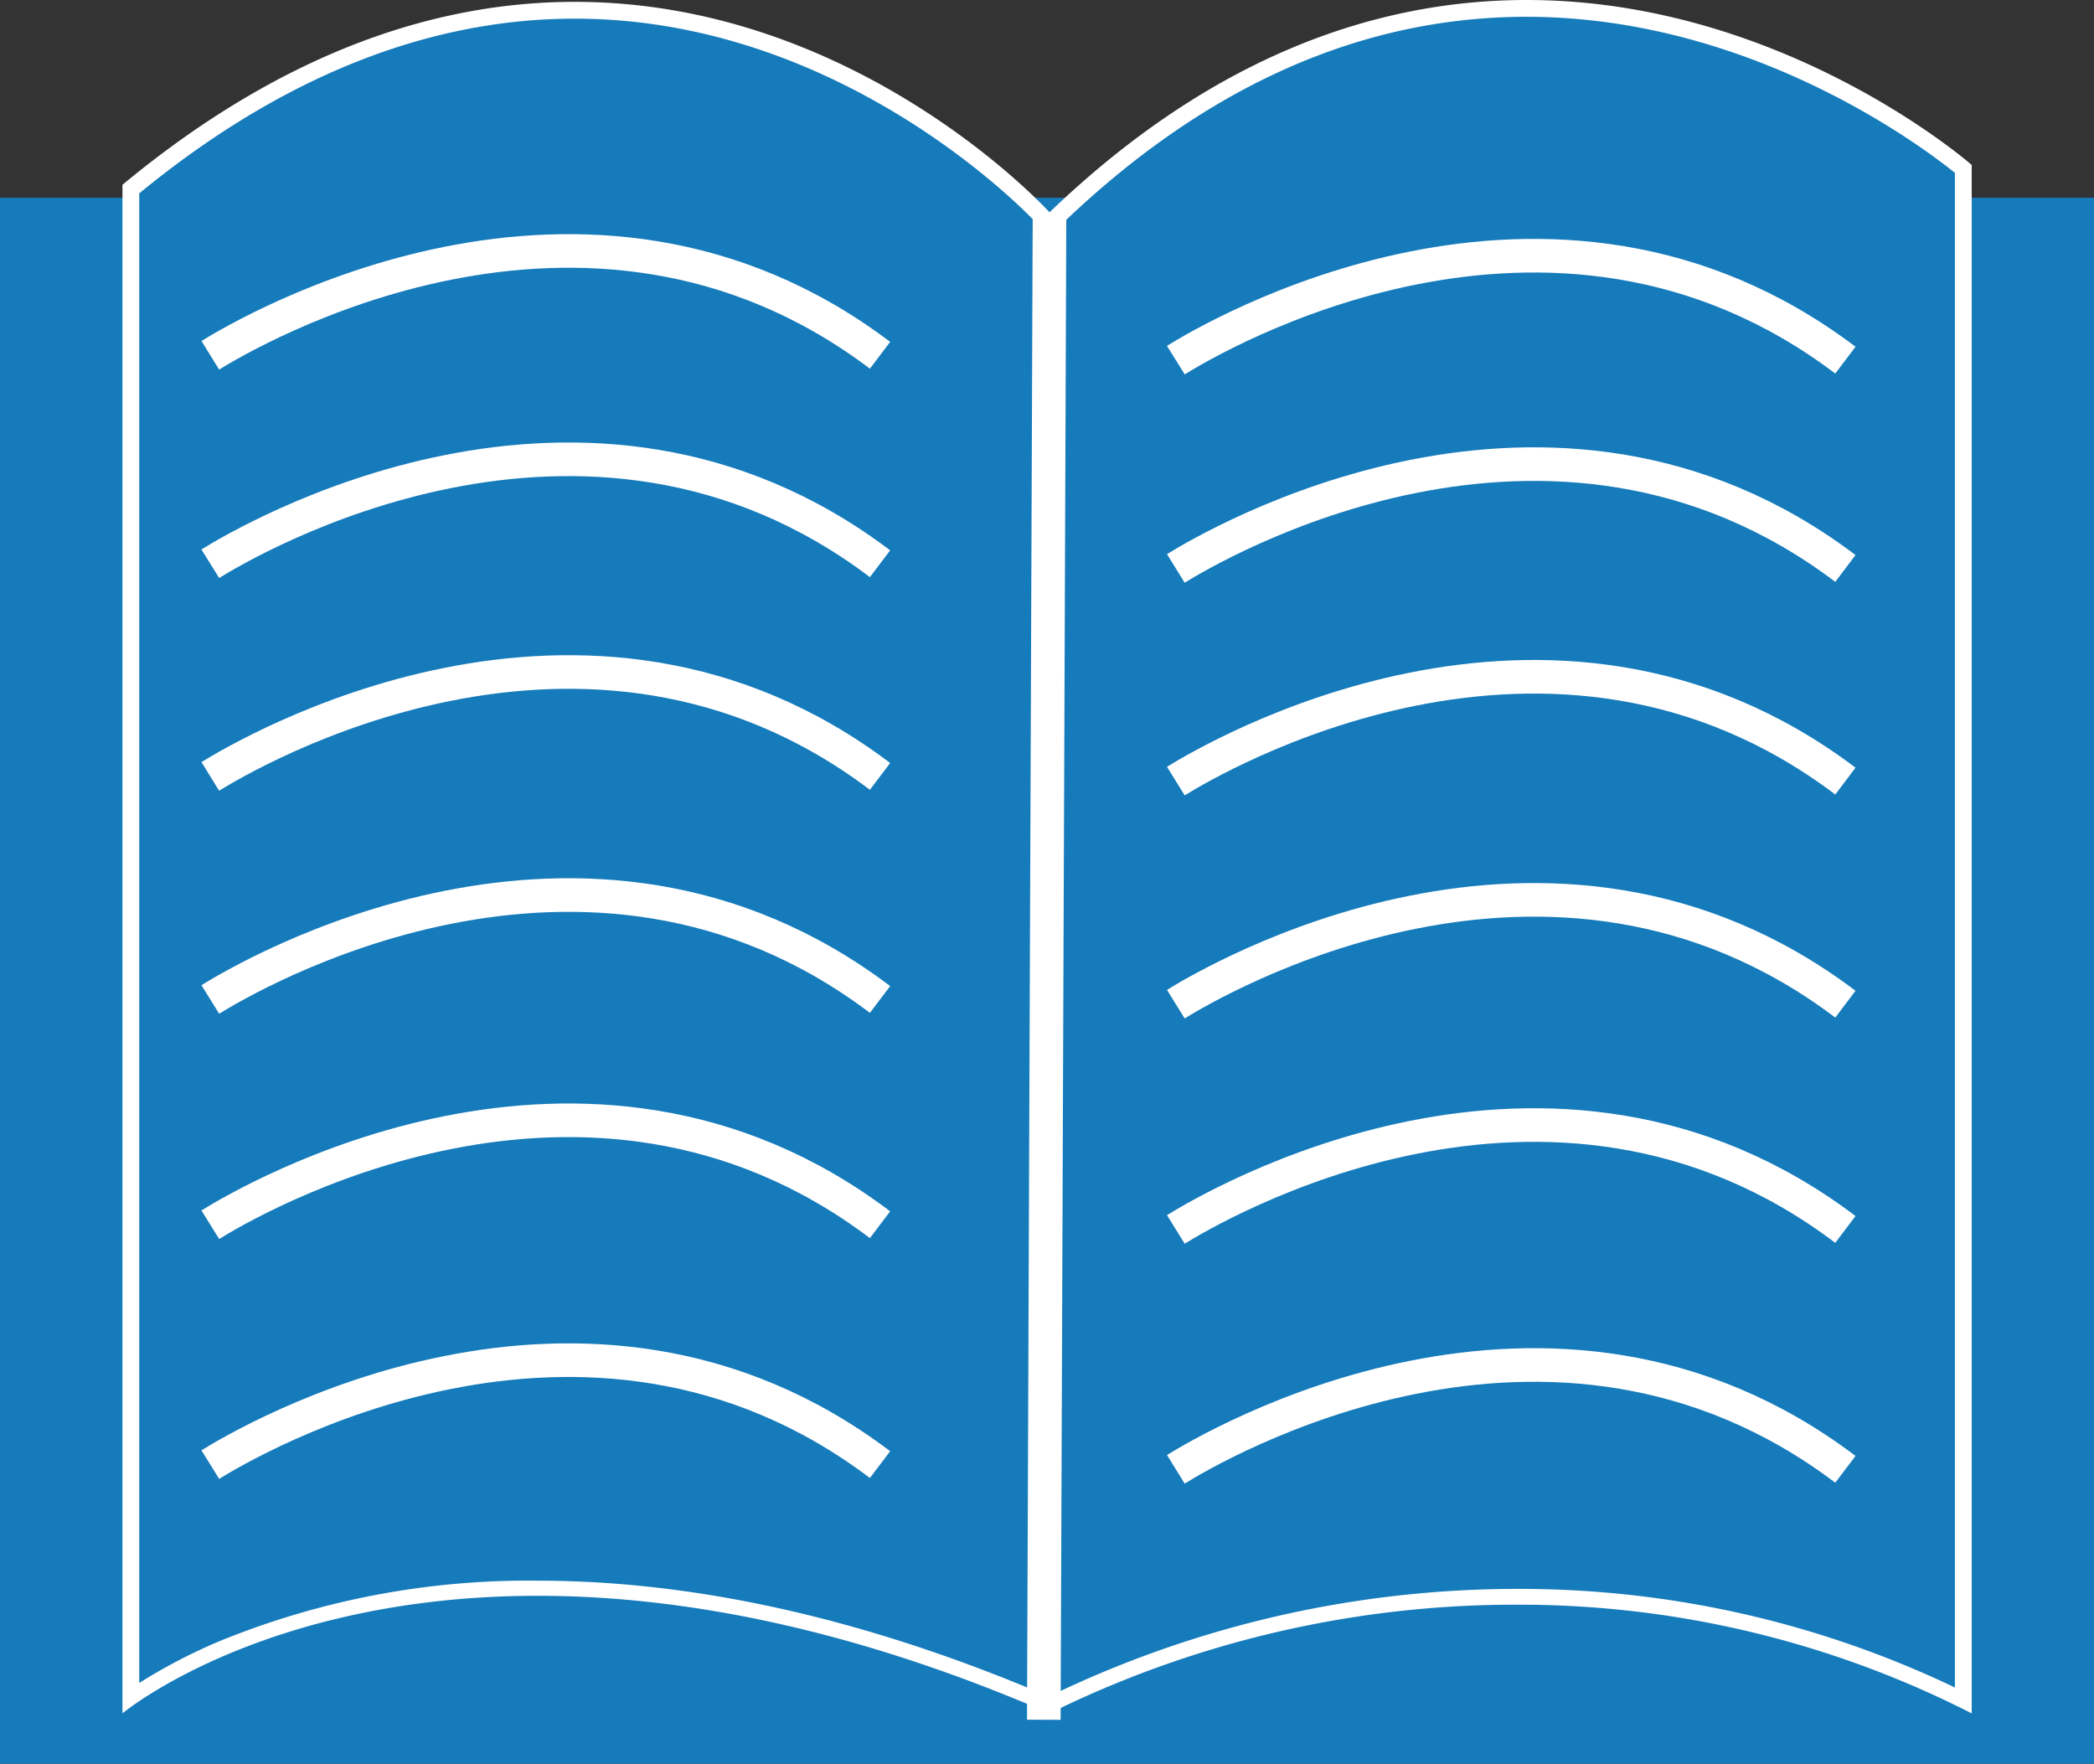 <svg xmlns="http://www.w3.org/2000/svg" viewBox="0 0 124.66 105"><rect x="0" y="0" width="124.66" height="105" fill="#333333" stroke="none"/><defs><style>.cls-1{fill:#167bbb;}.cls-2{fill:#fff;}.cls-3{fill:none;stroke:#fff;stroke-miterlimit:10;stroke-width:2px;}</style></defs><title>literacy</title><g id="Layer_2" data-name="Layer 2"><g id="Layer_1-2" data-name="Layer 1"><rect class="cls-1" y="11.77" width="124.66" height="93.23"/><path class="cls-1" d="M62.46,101.51c-10.71-4.62-21-7-30.45-7-13.66,0-21.73,4.77-24.22,6.51V11.27C16.35,4.2,25.24.61,34.22.61,50.69.61,62,12.86,62.11,13l.35.38.37-.35C71.46,4.71,80.9.5,90.88.5c14,0,24.54,8.35,26,9.56v91.19a59.67,59.67,0,0,0-26.5-6.16A64.11,64.11,0,0,0,62.46,101.51Z"/><path class="cls-2" d="M90.88,0V1c13.31,0,23.54,7.71,25.5,9.29v90.17a60,60,0,0,0-26-5.87A63.91,63.91,0,0,0,62.44,101c-10.7-4.58-20.93-6.9-30.43-6.9a48.58,48.58,0,0,0-18.89,3.58,33,33,0,0,0-4.83,2.51V11.51c8.41-6.9,17.14-10.4,25.93-10.4,16.24,0,27.41,12.08,27.52,12.21l.7.76.74-.71C71.71,5.16,81,1,90.88,1V0m0,0c-8.57,0-18.44,3.07-28.4,12.64,0,0-11.36-12.53-28.26-12.53C26.26.11,17.09,2.88,7.29,11v91s8.36-7,24.72-7c8.17,0,18.35,1.75,30.47,7a62.6,62.6,0,0,1,27.9-6.47,59.24,59.24,0,0,1,27,6.47V9.82S106.21,0,90.88,0Z"/><line class="cls-3" x1="62.48" y1="12.64" x2="62.14" y2="102.38"/><path class="cls-3" d="M12.52,46.22c2.11-1.3,22.27-13.31,39.87,0"/><path class="cls-3" d="M12.52,72.91c2.11-1.31,22.27-13.31,39.87,0"/><path class="cls-3" d="M12.52,59.5c2.11-1.31,22.27-13.31,39.87,0"/><path class="cls-3" d="M12.52,87.19c2.11-1.31,22.27-13.31,39.87,0"/><path class="cls-3" d="M12.52,21.15c2.11-1.3,22.27-13.3,39.87,0"/><path class="cls-3" d="M12.52,33.56c2.11-1.31,22.27-13.31,39.87,0"/><path class="cls-3" d="M70,46.5c2.1-1.3,22.26-13.3,39.86,0"/><path class="cls-3" d="M70,73.19c2.1-1.3,22.26-13.31,39.86,0"/><path class="cls-3" d="M70,59.78c2.1-1.3,22.26-13.3,39.86,0"/><path class="cls-3" d="M70,87.47c2.1-1.3,22.26-13.3,39.86,0"/><path class="cls-3" d="M70,21.44c2.1-1.31,22.26-13.31,39.86,0"/><path class="cls-3" d="M70,33.84c2.1-1.3,22.26-13.3,39.86,0"/></g></g></svg>